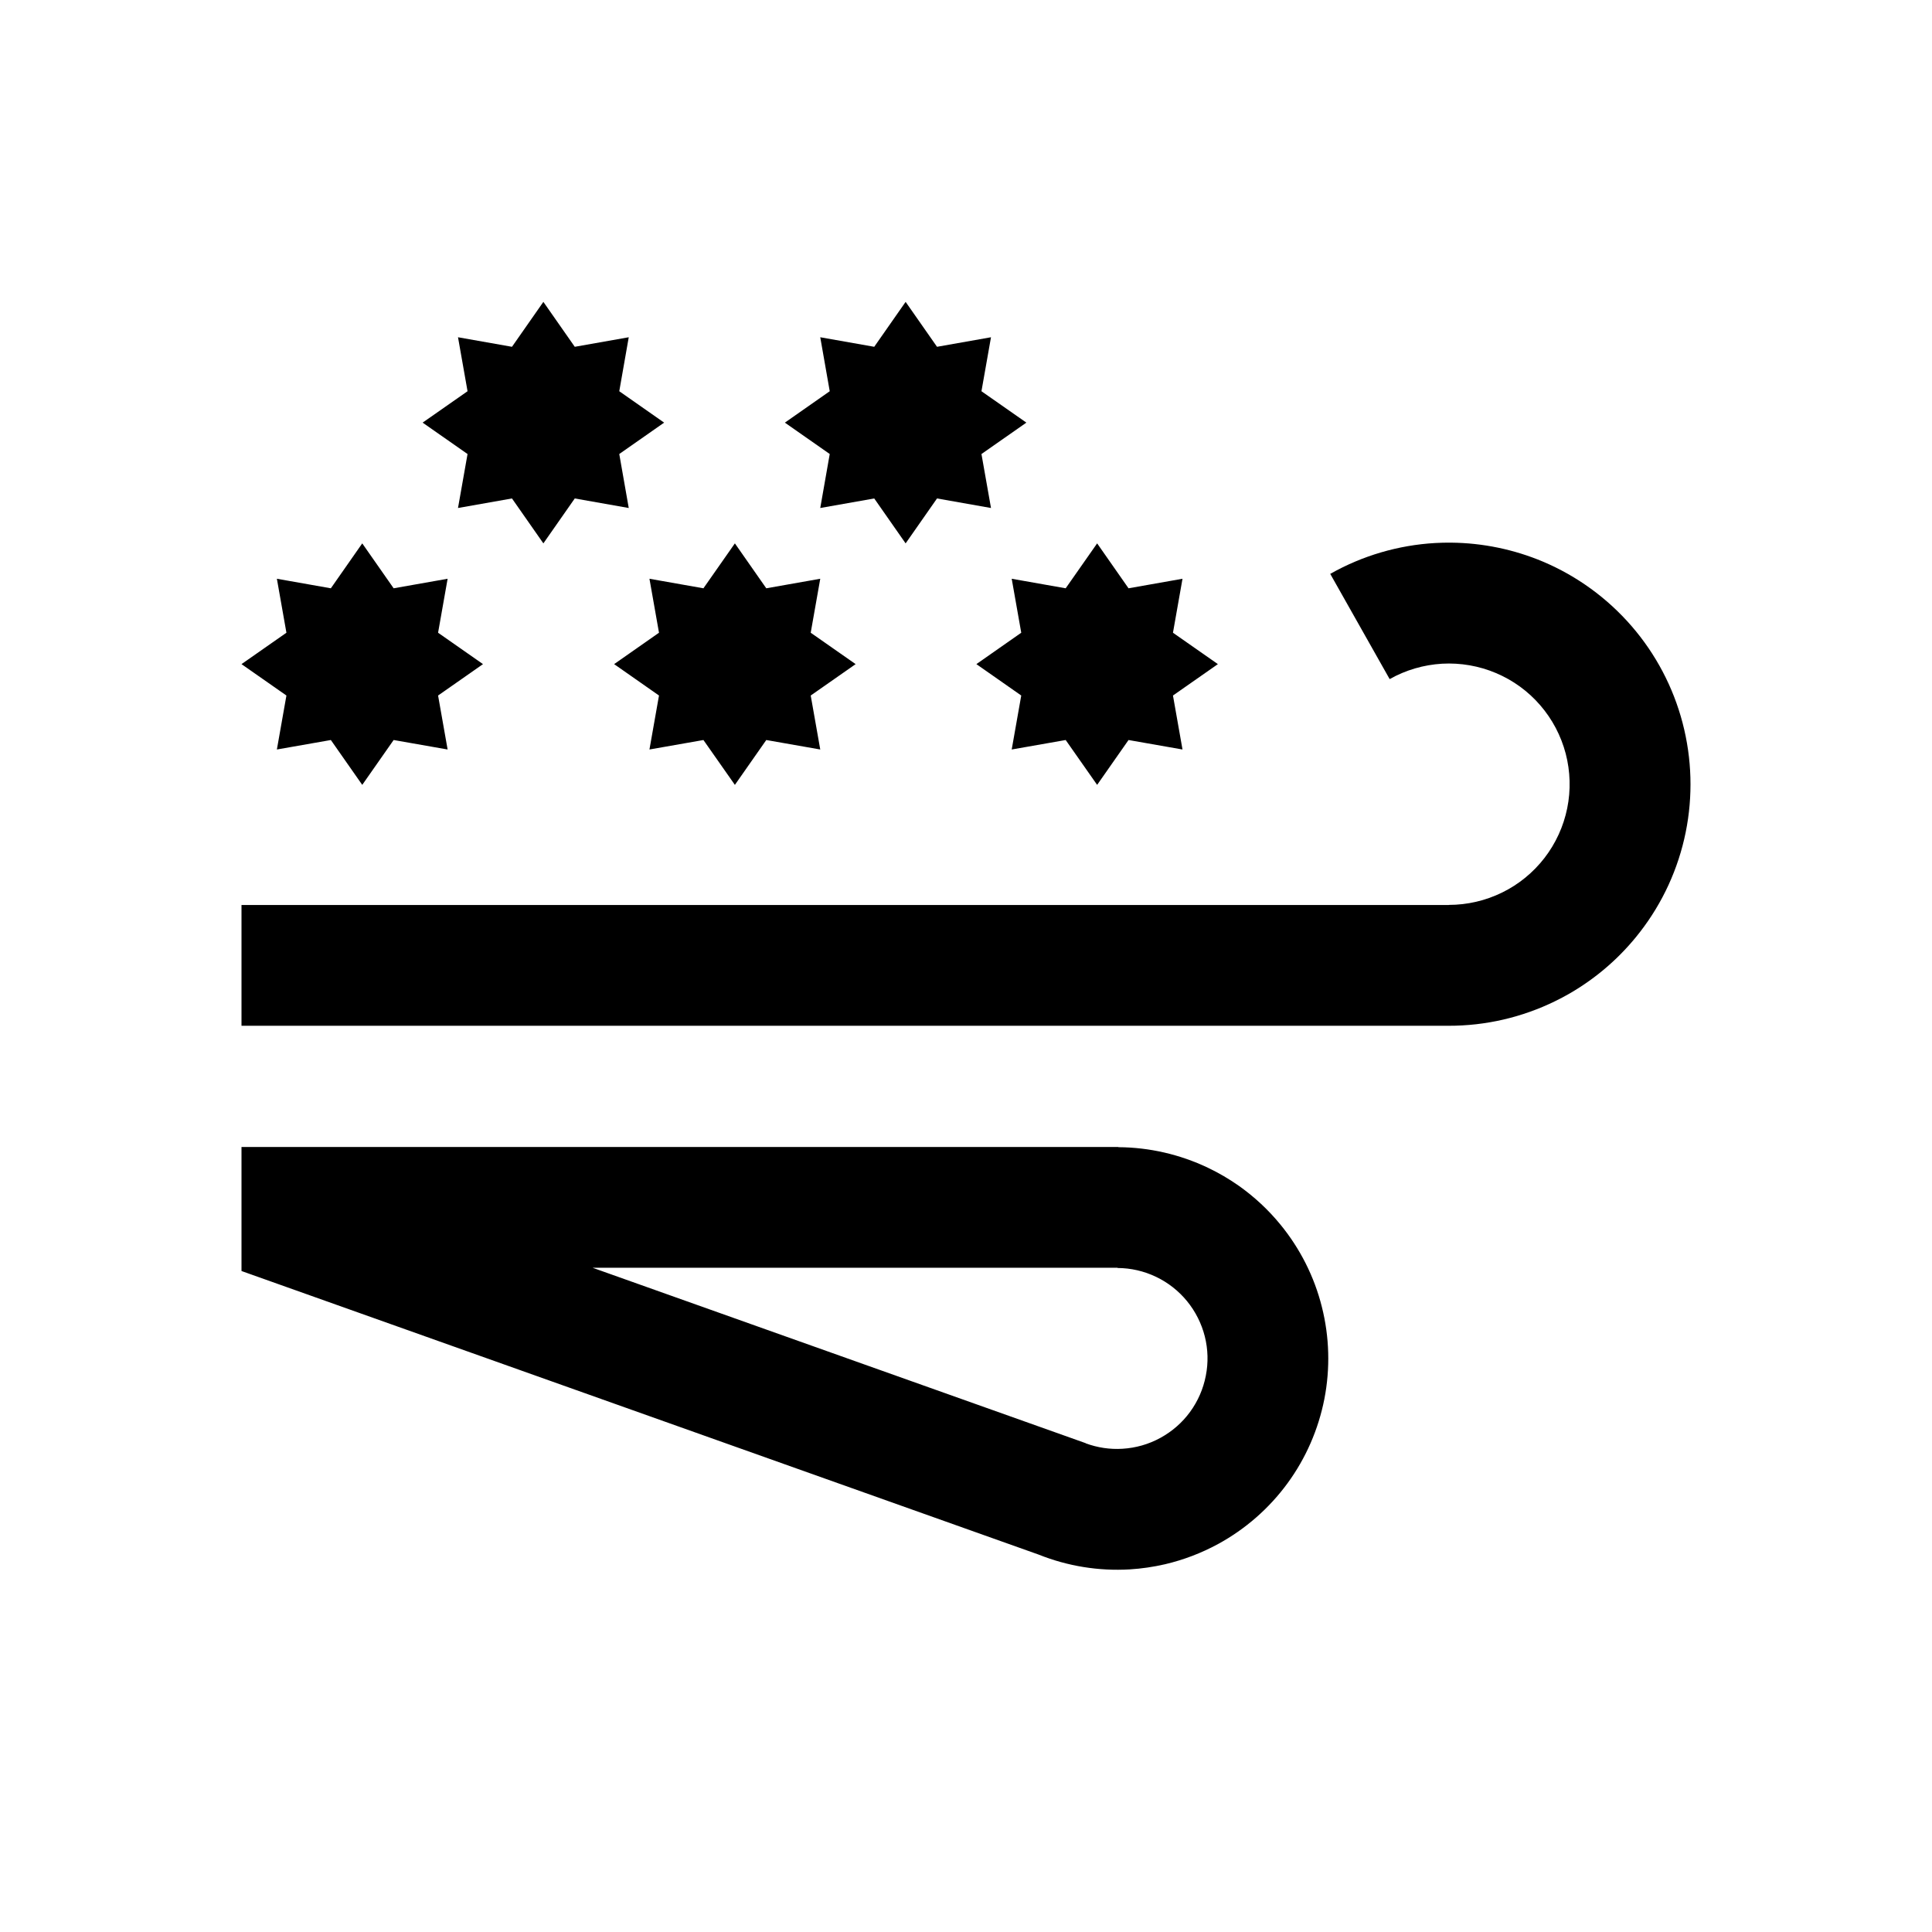 <svg width="32" height="32" viewBox="0 0 32 32" fill="none" xmlns="http://www.w3.org/2000/svg">
<path fill-rule="evenodd" clip-rule="evenodd" d="M10.257 7.52L11 7L10.257 6.48L10.414 5.586L9.52 5.744L9 5L8.48 5.744L7.586 5.586L7.744 6.48L7 7L7.744 7.52L7.586 8.414L8.48 8.256L9 9L9.52 8.256L10.414 8.414L10.257 7.52ZM13.428 11.52L14.172 11L13.428 10.48L13.586 9.586L12.692 9.744L12.172 9L11.651 9.744L10.757 9.586L10.915 10.48L10.172 11L10.915 11.52L10.757 12.414L11.651 12.257L12.172 13L12.692 12.257L13.586 12.414L13.428 11.52ZM20.172 11L19.428 11.52L19.586 12.414L18.692 12.257L18.172 13L17.651 12.257L16.757 12.414L16.915 11.52L16.172 11L16.915 10.48L16.757 9.586L17.651 9.744L18.172 9L18.692 9.744L19.586 9.586L19.428 10.48L20.172 11ZM16.256 7.52L17 7L16.256 6.48L16.414 5.586L15.52 5.744L15 5L14.48 5.744L13.586 5.586L13.743 6.48L13 7L13.743 7.52L13.586 8.414L14.48 8.256L15 9L15.52 8.256L16.414 8.414L16.256 7.52ZM8 11L7.256 11.52L7.414 12.414L6.52 12.257L6 13L5.48 12.257L4.586 12.414L4.744 11.52L4 11L4.744 10.48L4.586 9.586L5.48 9.744L6 9L6.52 9.744L7.414 9.586L7.256 10.48L8 11ZM23.017 11.248C23.283 11.098 23.581 11.011 23.886 10.993C24.191 10.976 24.497 11.029 24.778 11.148C25.06 11.267 25.311 11.449 25.511 11.681C25.711 11.912 25.855 12.186 25.933 12.482C26.01 12.778 26.019 13.088 25.958 13.387C25.897 13.687 25.768 13.969 25.581 14.211C25.394 14.453 25.154 14.649 24.88 14.783C24.605 14.918 24.303 14.988 23.997 14.988V14.99H4V16.99H23.994C24.607 16.991 25.211 16.851 25.761 16.581C25.84 16.542 25.919 16.501 25.995 16.457C26.447 16.196 26.845 15.85 27.165 15.435C27.54 14.951 27.798 14.387 27.92 13.787C28.042 13.186 28.024 12.566 27.869 11.974C27.714 11.382 27.425 10.833 27.024 10.37C26.623 9.907 26.122 9.542 25.558 9.303C25.076 9.1 24.559 8.993 24.037 8.988C23.949 8.987 23.86 8.989 23.772 8.994C23.161 9.029 22.567 9.203 22.035 9.504L22.032 9.505L22.034 9.507L23.017 11.248ZM4 21.052L17.206 25.75C17.684 25.941 18.198 26.024 18.711 25.994C18.909 25.982 19.104 25.953 19.296 25.909C19.603 25.837 19.899 25.724 20.177 25.573C20.629 25.326 21.021 24.983 21.325 24.568C21.629 24.153 21.837 23.675 21.936 23.17C22.034 22.665 22.02 22.144 21.894 21.645C21.769 21.146 21.534 20.681 21.208 20.283C21.008 20.038 20.775 19.822 20.518 19.64C20.357 19.527 20.187 19.427 20.008 19.342C19.544 19.121 19.038 19.004 18.524 19.001V18.998L4 18.998V21.052ZM18.51 20.998L9.815 20.998L17.984 23.904L17.983 23.906C18.178 23.978 18.385 24.009 18.592 23.996C18.811 23.983 19.026 23.922 19.219 23.816C19.413 23.71 19.581 23.564 19.711 23.386C19.841 23.208 19.93 23.004 19.972 22.787C20.015 22.571 20.009 22.348 19.955 22.134C19.901 21.921 19.8 21.721 19.661 21.551C19.521 21.38 19.346 21.243 19.147 21.148C18.948 21.053 18.731 21.003 18.511 21.002L18.51 20.998Z" fill="black"/>
</svg>
